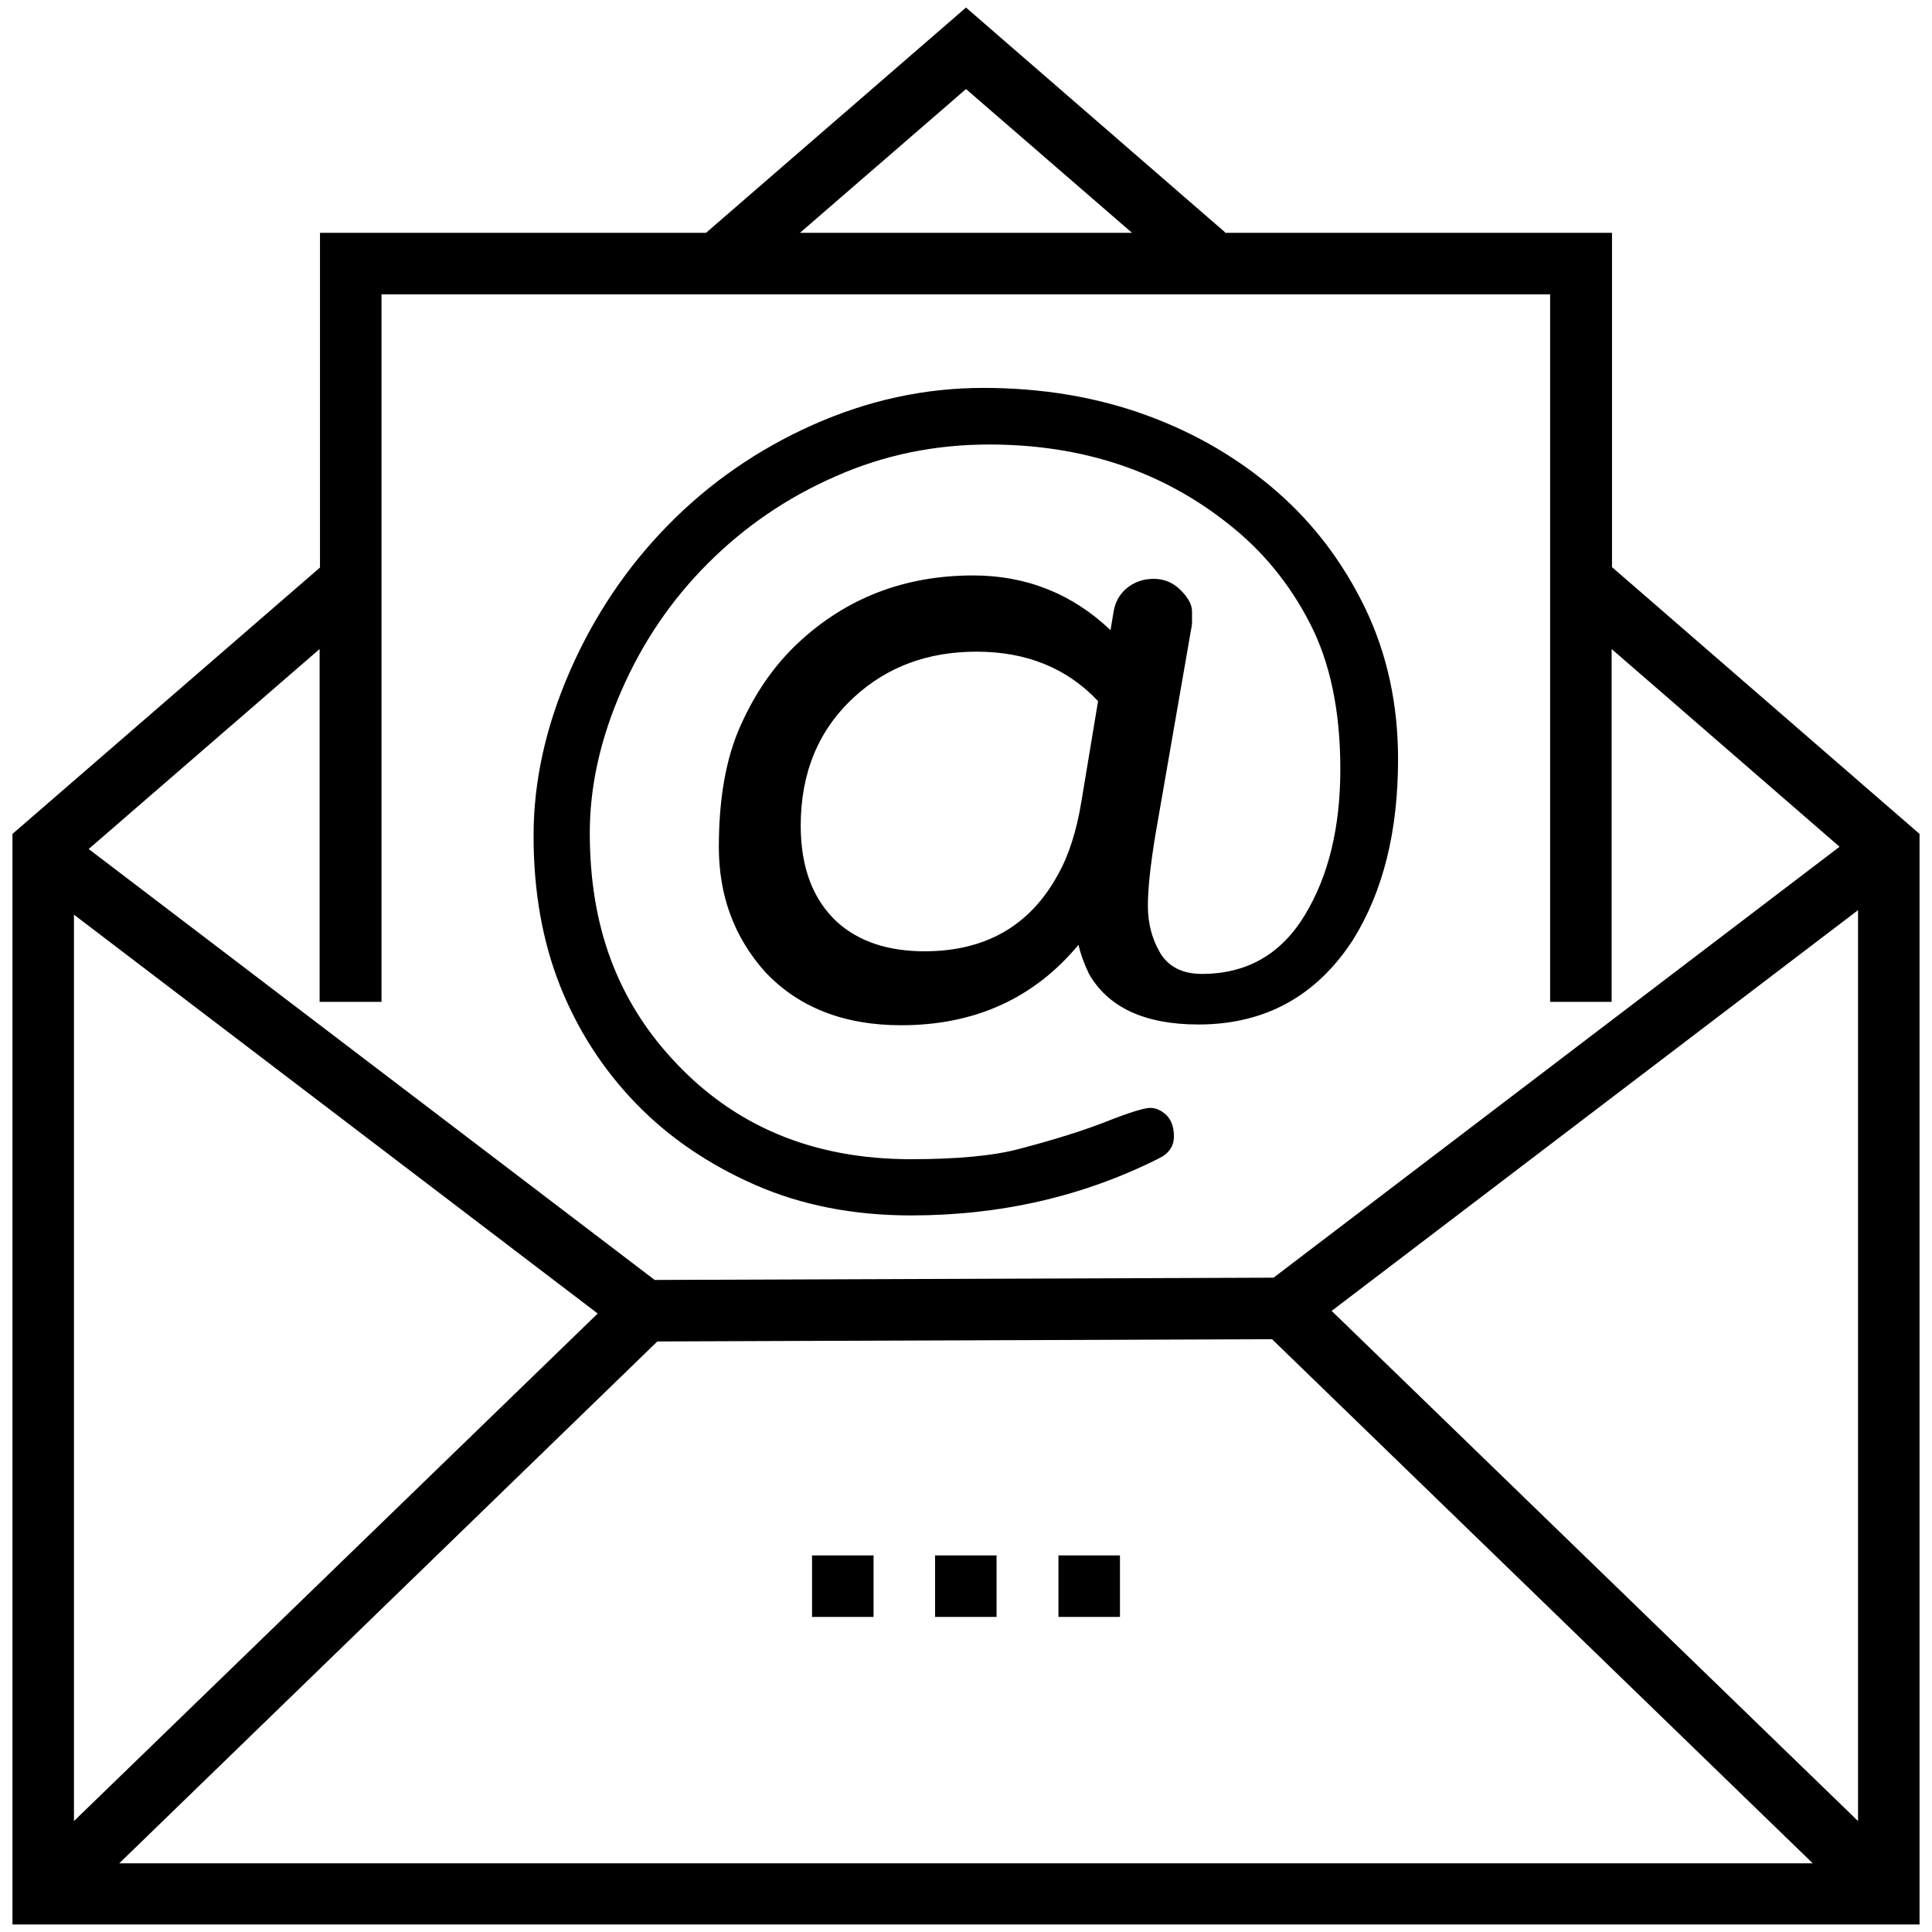 <svg xmlns="http://www.w3.org/2000/svg" xmlns:xlink="http://www.w3.org/1999/xlink" version="1.1" x="0px" y="0px" viewBox="0 0 512 512" enable-background="new 0 0 512 512" xml:space="preserve"><g><path d="M427.2,150.3V61.7H324.6l0.1-0.1L256,2l-68.9,59.7H84.8v88.7L3.3,221v289h505.4V221L427.2,150.3z M158.4,348.1L19.6,482.6   V242.4L158.4,348.1z M174.2,355.5l162.9-0.6l143.3,138.9H31.6L174.2,355.5z M352.9,347.4l139.5-106.2v241.4L352.9,347.4z M256,23.6   l44,38.1h-88L256,23.6z M101.1,265.5V78h309.7v187.5h16.3v-93.5l60.4,52.4l-150,114.2l-164,0.6l-150-114.2l61.2-53v93.5H101.1z"></path><path d="M168.5,292.4c8.7,9,19.3,16.2,31.6,21.6c12.3,5.4,26.1,8.1,41.3,8.1c23.7,0,45.6-5,65.7-15.1c2.7-1.3,4-3.3,4-5.8   c0-2.6-0.7-4.4-2-5.7c-1.3-1.2-2.7-1.9-4.3-1.9c-1.5,0-5.5,1.2-11.8,3.7c-6.4,2.5-13.9,4.8-22.6,7.1c-7,1.9-16.7,2.8-29,2.8   c-26,0-47-8.8-63.2-26.5c-7.2-7.8-12.7-16.6-16.4-26.6c-3.7-10-5.5-21.1-5.5-33.4s2.8-24.9,8.4-37.7c5.6-12.8,13.2-24,22.9-33.7   c9.7-9.7,20.9-17.4,33.7-23c12.8-5.7,26.4-8.5,40.8-8.5c24.7,0,45.8,7,63.5,21.1c8.9,7,16.1,15.7,21.5,26.2   c5.4,10.4,8.1,23.3,8.1,38.7c0,15.4-3.1,28.3-9.4,38.7c-6.3,10.4-15.4,15.6-27.3,15.6c-5.1,0-8.8-1.9-11-5.5   c-2.2-3.7-3.3-7.9-3.3-12.5c0-4.7,0.7-11,2-18.9l9.4-54.1c0.2-0.9,0.3-1.6,0.3-2V162c0-1.7-1-3.6-3-5.6c-2-2-4.4-3-7.1-3   c-2.8,0-5.1,0.8-7.1,2.4c-2,1.6-3.2,3.8-3.6,6.4l-0.8,4.8c-10.2-9.7-22.4-14.5-36.4-14.5c-18.2,0-33.7,6-46.4,17.9   c-6.3,5.9-11.3,13.1-15.2,21.8c-3.9,8.6-5.8,19.4-5.8,32.3c0,12.9,4.1,23.9,12.2,33c8.9,9.5,21,14.2,36.1,14.2   c19.5,0,35.2-7.1,47-21.3c0.6,2.5,1.5,5,2.8,7.7c5.1,8.9,14.8,13.4,29,13.4c17.6,0,31.3-7.5,41-22.5c8-12.9,11.9-28.8,11.9-47.8   c0-14.6-2.9-27.9-8.7-40c-5.8-12-13.6-22.4-23.5-31c-9.9-8.6-21.4-15.4-34.6-20.2c-13.2-4.8-27.6-7.2-43.1-7.2   c-15.6,0-30.6,3.3-45.2,9.8c-14.6,6.5-27.4,15.4-38.3,26.5c-10.9,11.1-19.6,24-26,38.6c-6.4,14.6-9.7,29.2-9.7,43.8   c0,14.6,2.3,27.8,7,39.7C153.1,273,159.8,283.4,168.5,292.4z M286.6,212.3c-1.3,8-3.4,14.5-6.3,19.6c-7.4,13.5-19.2,20.2-35.3,20.2   c-9.7,0-17.4-2.6-23.1-7.7c-6.4-5.9-9.7-14.4-9.7-25.6c0-14,4.7-25.4,14.2-34.1c8.7-8,19.5-12,32.4-12c13.3,0,24,4.4,32.2,13.1   L286.6,212.3z"></path><rect x="247.8" y="412.2" width="16.3" height="16.3"></rect><rect x="280.5" y="412.2" width="16.3" height="16.3"></rect><rect x="215.2" y="412.2" width="16.3" height="16.3"></rect></g></svg>